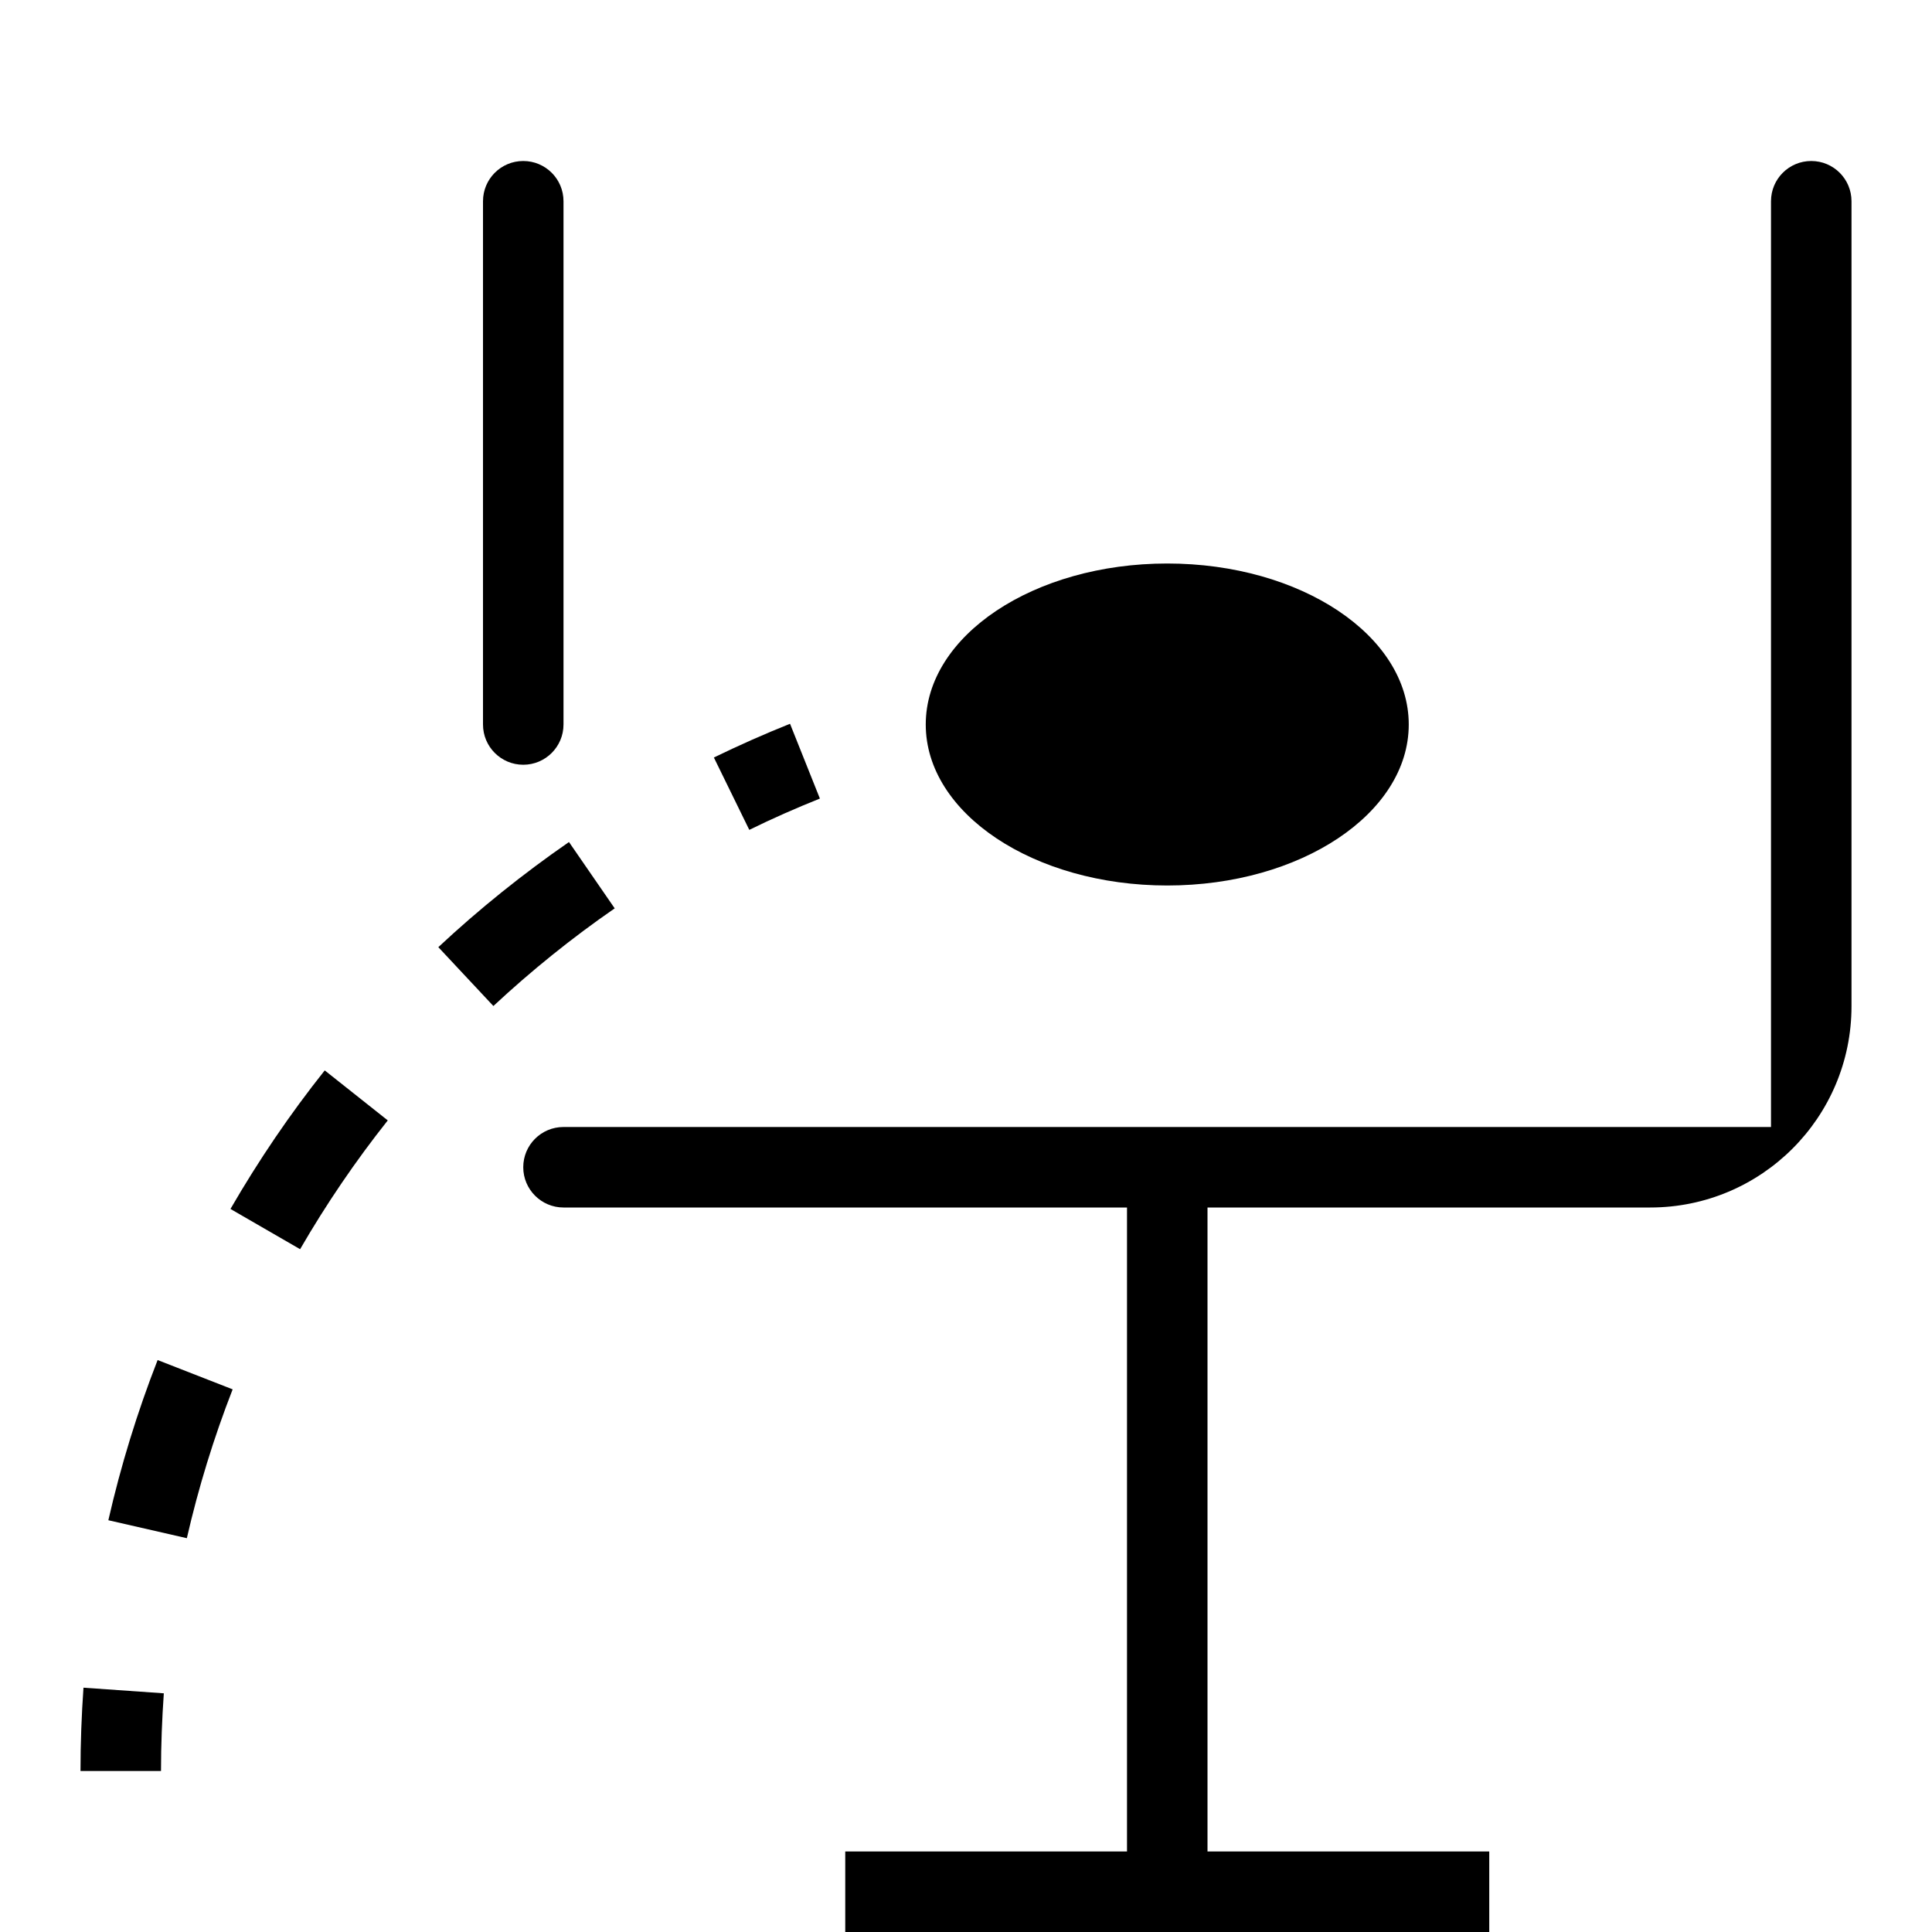 <?xml version="1.0" encoding="utf-8"?>
<!-- Generator: Adobe Illustrator 19.2.0, SVG Export Plug-In . SVG Version: 6.00 Build 0)  -->
<svg version="1.1" xmlns="http://www.w3.org/2000/svg" xmlns:xlink="http://www.w3.org/1999/xlink" x="0px" y="0px" width="24px"
	 height="24px" viewBox="0 0 24 24" enable-background="new 0 0 24 24" xml:space="preserve">
<g id="Filled_Icons">
	<g>
		<path d="M20.5,15c1.381,0,2.5-1.119,2.5-2.5v-10C23,2.223,22.776,2,22.5,2S22,2.223,22,2.5V14H7c-0.276,0-0.5,0.223-0.5,0.5
			C6.5,14.775,6.724,15,7,15h7v8h-3.5v1h8v-1H15v-8H20.5z"/>
		<path d="M7,9V2.5C7,2.223,6.776,2,6.5,2S6,2.223,6,2.5V9c0,0.276,0.224,0.5,0.5,0.5S7,9.276,7,9z"/>
		<g>
			<path d="M9.308,10.309L8.868,9.41c0.309-0.15,0.625-0.291,0.946-0.419l0.371,0.929C9.888,10.039,9.594,10.168,9.308,10.309z"/>
		</g>
		<g>
			<path d="M2.321,19.108l-0.975-0.223c0.154-0.676,0.36-1.345,0.612-1.99l0.932,0.364C2.656,17.859,2.465,18.48,2.321,19.108z
				 M3.728,15.518l-0.865-0.5c0.347-0.6,0.74-1.18,1.171-1.721l0.783,0.621C4.417,14.422,4.051,14.96,3.728,15.518z M6.129,12.497
				l-0.684-0.731c0.506-0.473,1.052-0.911,1.623-1.306l0.568,0.824C7.106,11.65,6.599,12.059,6.129,12.497z"/>
		</g>
		<g>
			<path d="M2,22H1c0-0.349,0.013-0.693,0.037-1.035l0.998,0.07C2.013,21.354,2,21.675,2,22z"/>
		</g>
		<ellipse cx="14.5" cy="9" rx="3" ry="2"/>
	</g>
</g>
<g id="invisible_shape">
	<rect fill="none" width="24" height="24"/>
</g>
</svg>
